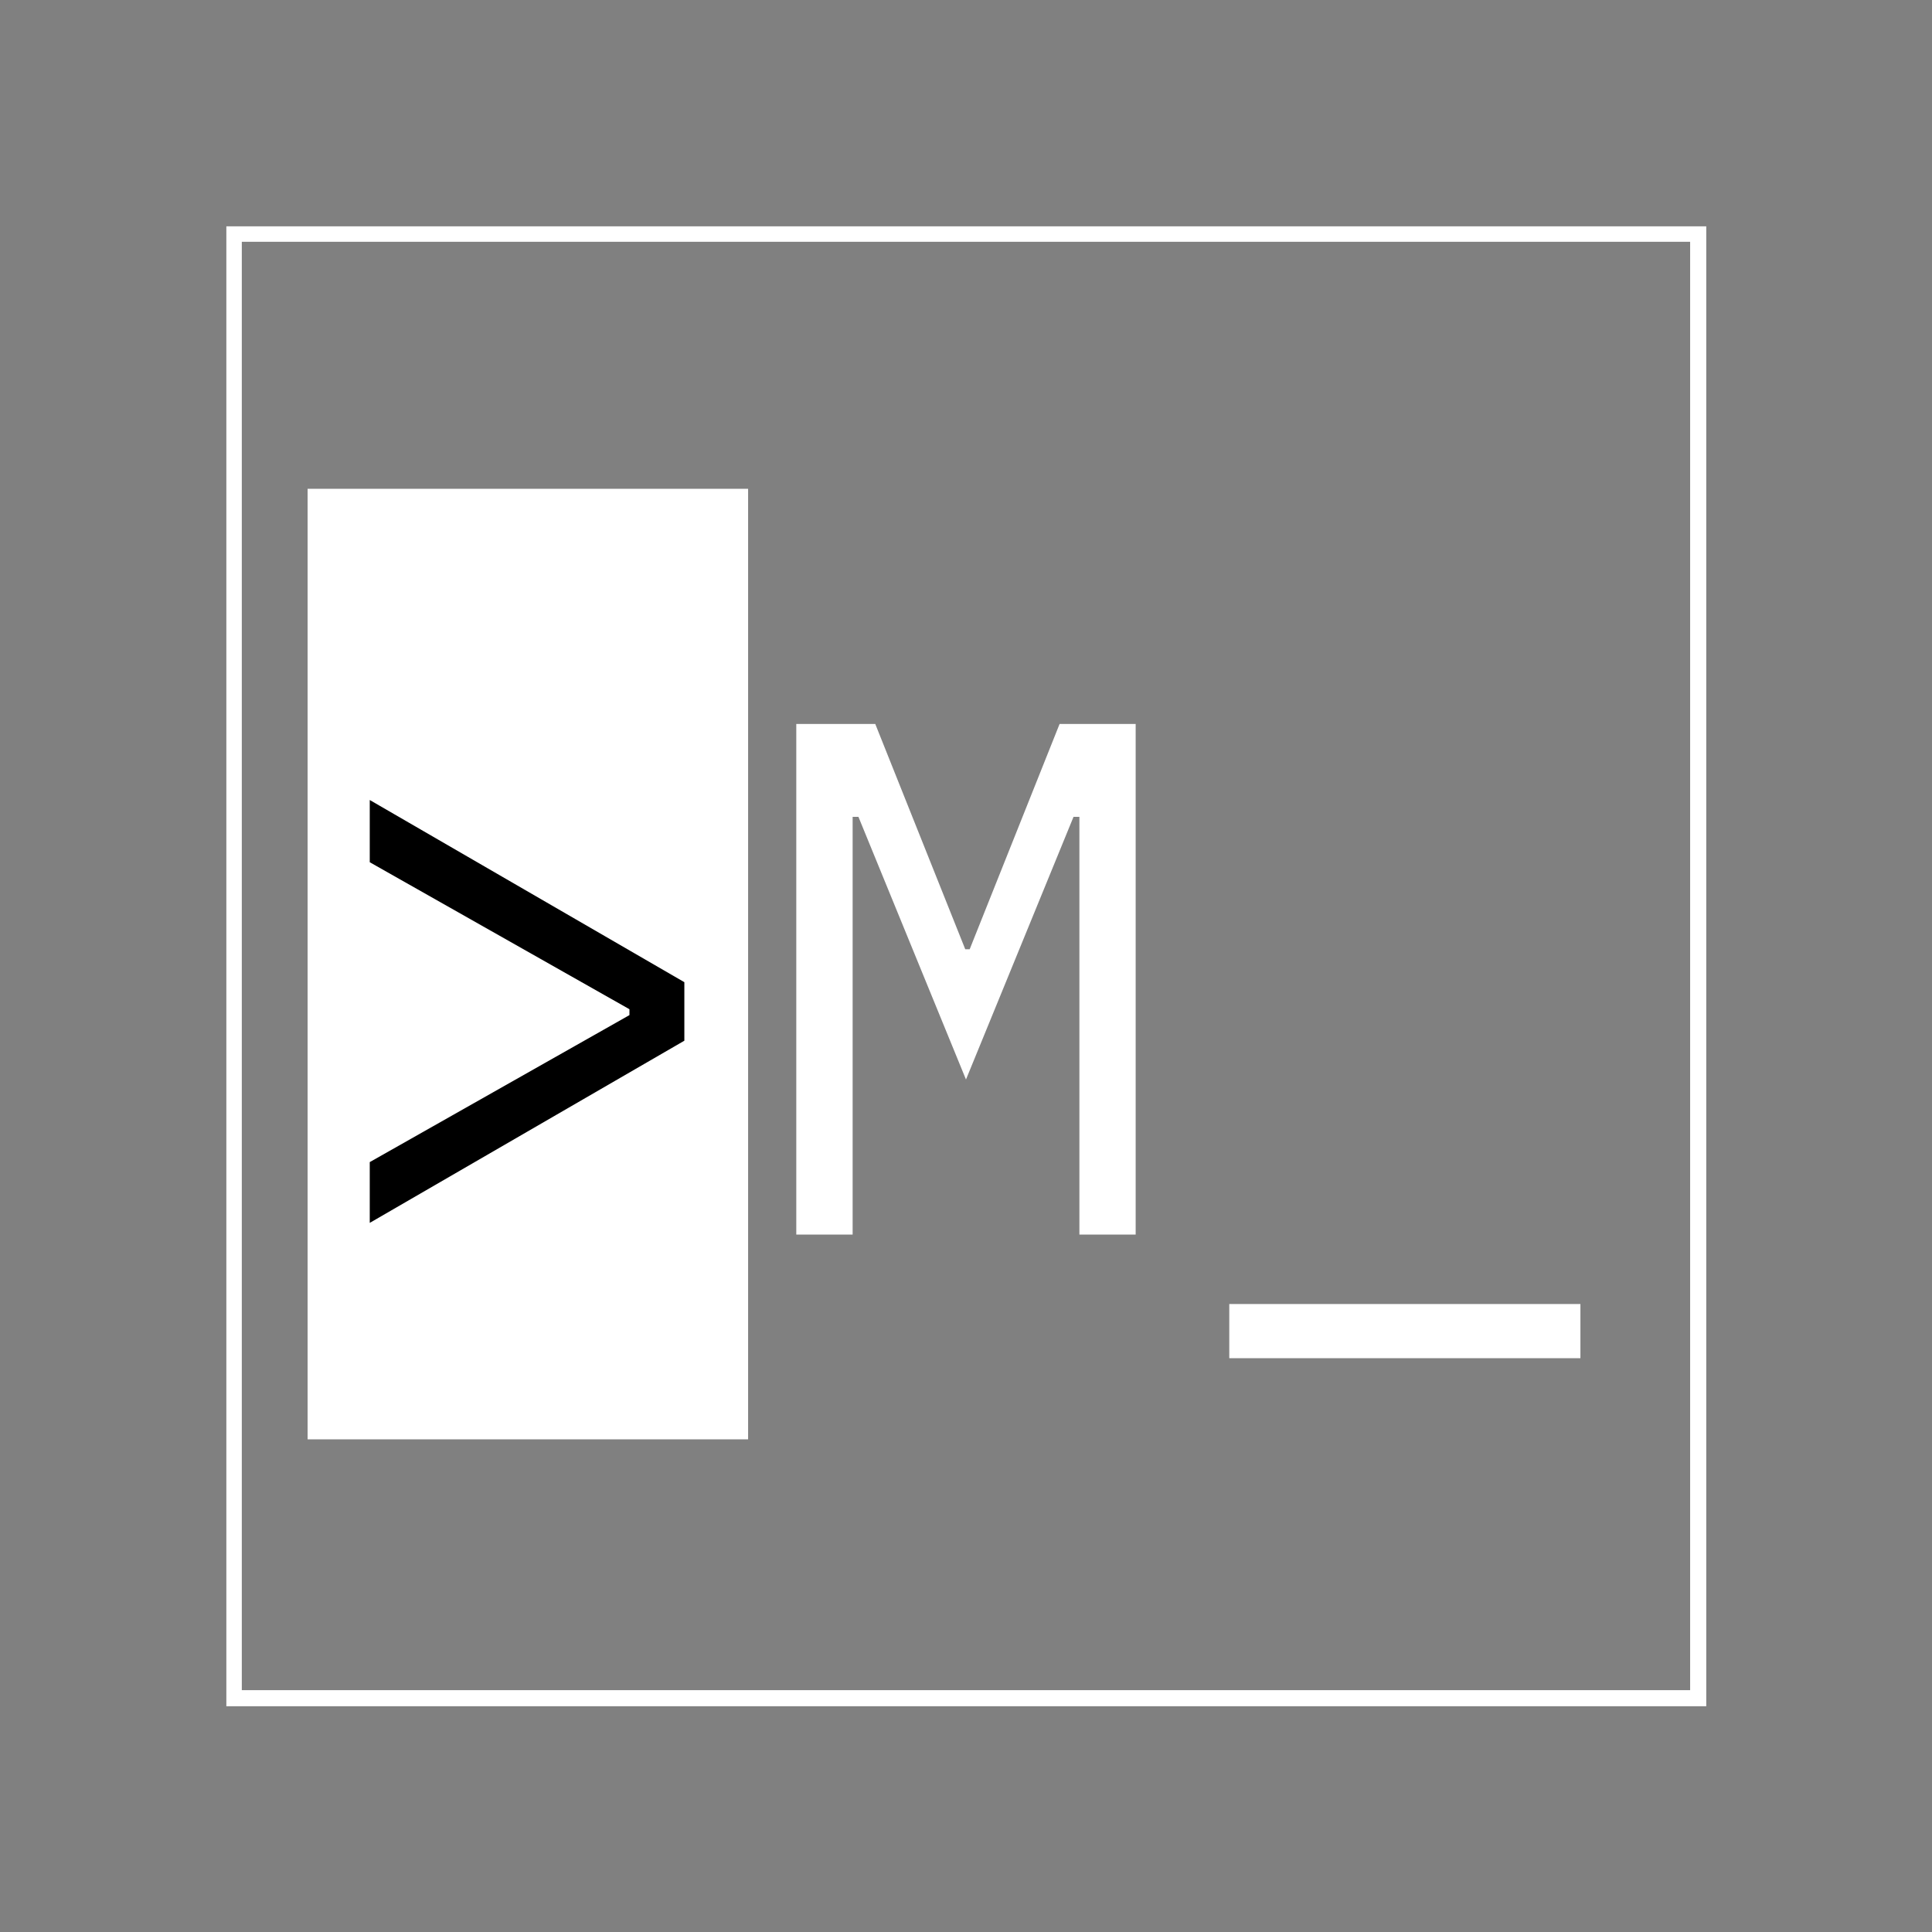 <svg xmlns="http://www.w3.org/2000/svg" xmlns:xlink="http://www.w3.org/1999/xlink" width="500"
    zoomAndPan="magnify" viewBox="0 0 375 375" height="500"
    preserveAspectRatio="xMidYMid meet" version="1.0">
    <rect x="0" y="0" width="375" height="375" fill="#808080" stroke="none"/>
    <defs>
        <g />
        <clipPath id="edcd95910e">
            <path
                d="M 43.934 43.934 L 331.184 43.934 L 331.184 331.184 L 43.934 331.184 Z M 43.934 43.934 "
                clip-rule="nonzero" />
        </clipPath>
    </defs>
    <g clip-path="url(#edcd95910e)">
        <path stroke-linecap="butt"
            transform="matrix(0.75, 0, 0, 0.75, 43.934, 43.934)" fill="none"
            stroke-linejoin="miter"
            d="M -0 -0 L 382.828 -0 L 382.828 382.828 L -0 382.828 L -0 -0 "
            stroke="#ffffff" stroke-width="8" stroke-opacity="1" stroke-miterlimit="4" />
    </g>
    <path fill="#ffffff"
        d="M 59.707 94.875 L 145.207 94.875 L 145.207 279.375 L 59.707 279.375 L 59.707 94.875 "
        fill-opacity="1" fill-rule="nonzero" />
    <g fill="#000000" fill-opacity="1">
        <g transform="translate(59.707, 239.625)">
            <g>
                <path
                    d="M 12.062 -14.062 L 62.469 -42.594 L 62.469 -43.734 L 12.062 -72.266 L 12.062 -84.344 L 73.125 -48.984 L 73.125 -37.625 L 12.062 -2.266 Z M 12.062 -14.062 " />
            </g>
        </g>
    </g>
    <g fill="#ffffff" fill-opacity="1">
        <g transform="translate(144.902, 239.625)">
            <g>
                <path
                    d="M 64.609 -49.688 L 64.609 -81.078 L 63.469 -81.078 L 42.594 -30.094 L 21.719 -81.078 L 20.594 -81.078 L 20.594 0 L 9.656 0 L 9.656 -99.109 L 24.984 -99.109 L 42.453 -55.375 L 43.312 -55.375 L 60.766 -99.109 L 75.531 -99.109 L 75.531 0 L 64.609 0 Z M 64.609 -49.688 " />
            </g>
        </g>
    </g>
    <g fill="#ffffff" fill-opacity="1">
        <g transform="translate(230.086, 239.625)">
            <g>
                <path
                    d="M 8.516 24 L 8.516 13.484 L 76.672 13.484 L 76.672 24 Z M 8.516 24 " />
            </g>
        </g>
    </g>
</svg>